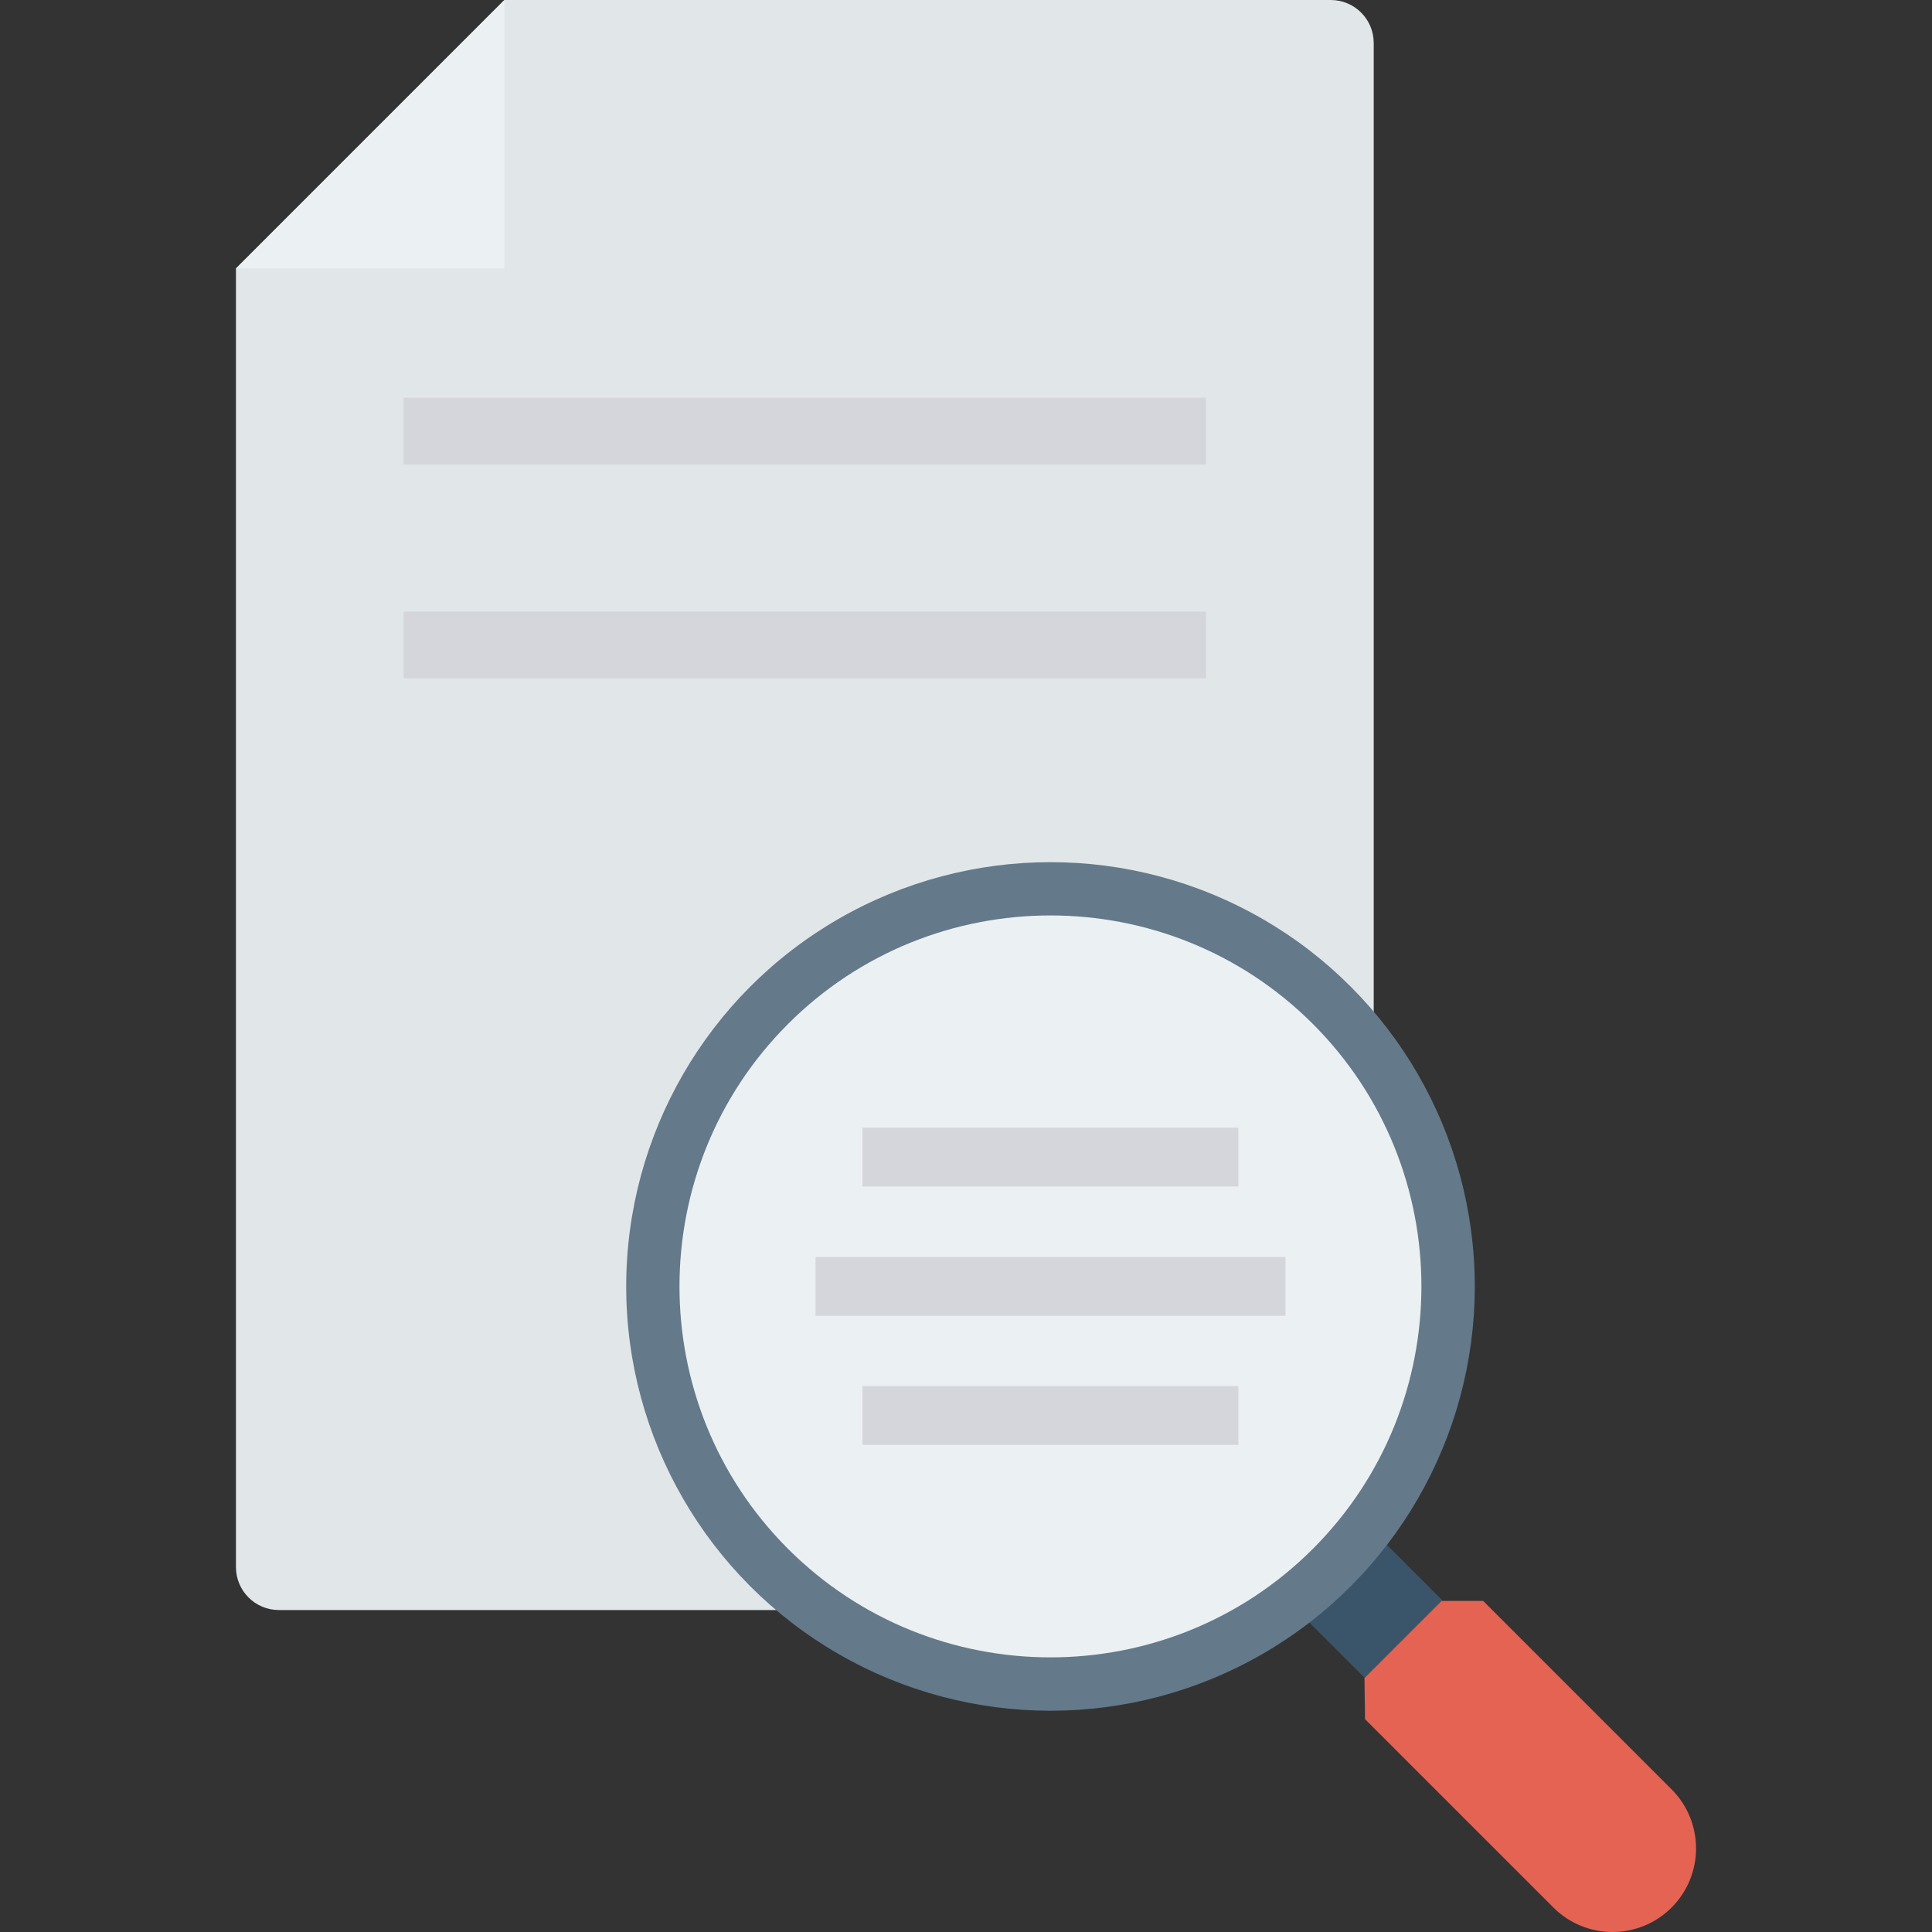 <?xml version="1.0" encoding="iso-8859-1"?>
<!-- Generator: Adobe Illustrator 19.0.0, SVG Export Plug-In . SVG Version: 6.00 Build 0)  -->
<svg version="1.1" id="Capa_1" xmlns="http://www.w3.org/2000/svg" xmlns:xlink="http://www.w3.org/1999/xlink" x="0px" y="0px"
	 viewBox="0 0 468.293 468.293" style="enable-background:new 0 0 468.293 468.293;" xml:space="preserve">
<rect x="0" y="0" width="468.293" height="468.293" fill="#333333" stroke="none"/>
<path style="fill:#E1E6E9;" d="M122.261,0L57.192,65.069v314.776c0,5.748,4.659,10.407,10.407,10.407h254.965
	c5.747,0,10.407-4.659,10.407-10.407V10.407C332.97,4.659,328.311,0,322.563,0H122.261z"/>
<polygon style="fill:#EBF0F3;" points="122.262,65.07 122.262,0.001 57.192,65.07 "/>
<g>
	<rect x="97.842" y="96.387" style="fill:#D5D6DB;" width="194.498" height="16.209"/>
	<rect x="97.842" y="148.23" style="fill:#D5D6DB;" width="194.498" height="16.209"/>
</g>
<rect x="317.446" y="374.619" transform="matrix(-0.707 0.707 -0.707 -0.707 838.91 428.344)" style="fill:#3A556A;" width="26.593" height="26.593"/>
<path style="fill:#E56353;" d="M405.169,462.36L405.169,462.36c-7.91,7.91-20.734,7.91-28.643,0l-45.669-45.669
	c0-3.935-0.118-6.024-0.118-9.959l18.684-18.684c3.935,0,6.142,0,10.077,0l45.669,45.669
	C413.078,441.627,413.078,454.451,405.169,462.36z"/>
<circle style="fill:#64798A;" cx="254.626" cy="311.82" r="102.843"/>
<path style="fill:#EBF0F3;" d="M318.226,375.421c-35.076,35.076-92.145,35.074-127.221-0.001c-35.074-35.074-35.076-92.144,0-127.22
	s92.148-35.077,127.223-0.003C353.304,283.273,353.302,340.345,318.226,375.421z"/>
<g>
	<rect x="197.682" y="304.702" style="fill:#D5D6DB;" width="113.901" height="14.236"/>
	<rect x="209.058" y="335.984" style="fill:#D5D6DB;" width="91.117" height="14.236"/>
	<rect x="209.058" y="273.358" style="fill:#D5D6DB;" width="91.117" height="14.236"/>
</g>
<g>
</g>
<g>
</g>
<g>
</g>
<g>
</g>
<g>
</g>
<g>
</g>
<g>
</g>
<g>
</g>
<g>
</g>
<g>
</g>
<g>
</g>
<g>
</g>
<g>
</g>
<g>
</g>
<g>
</g>
</svg>
